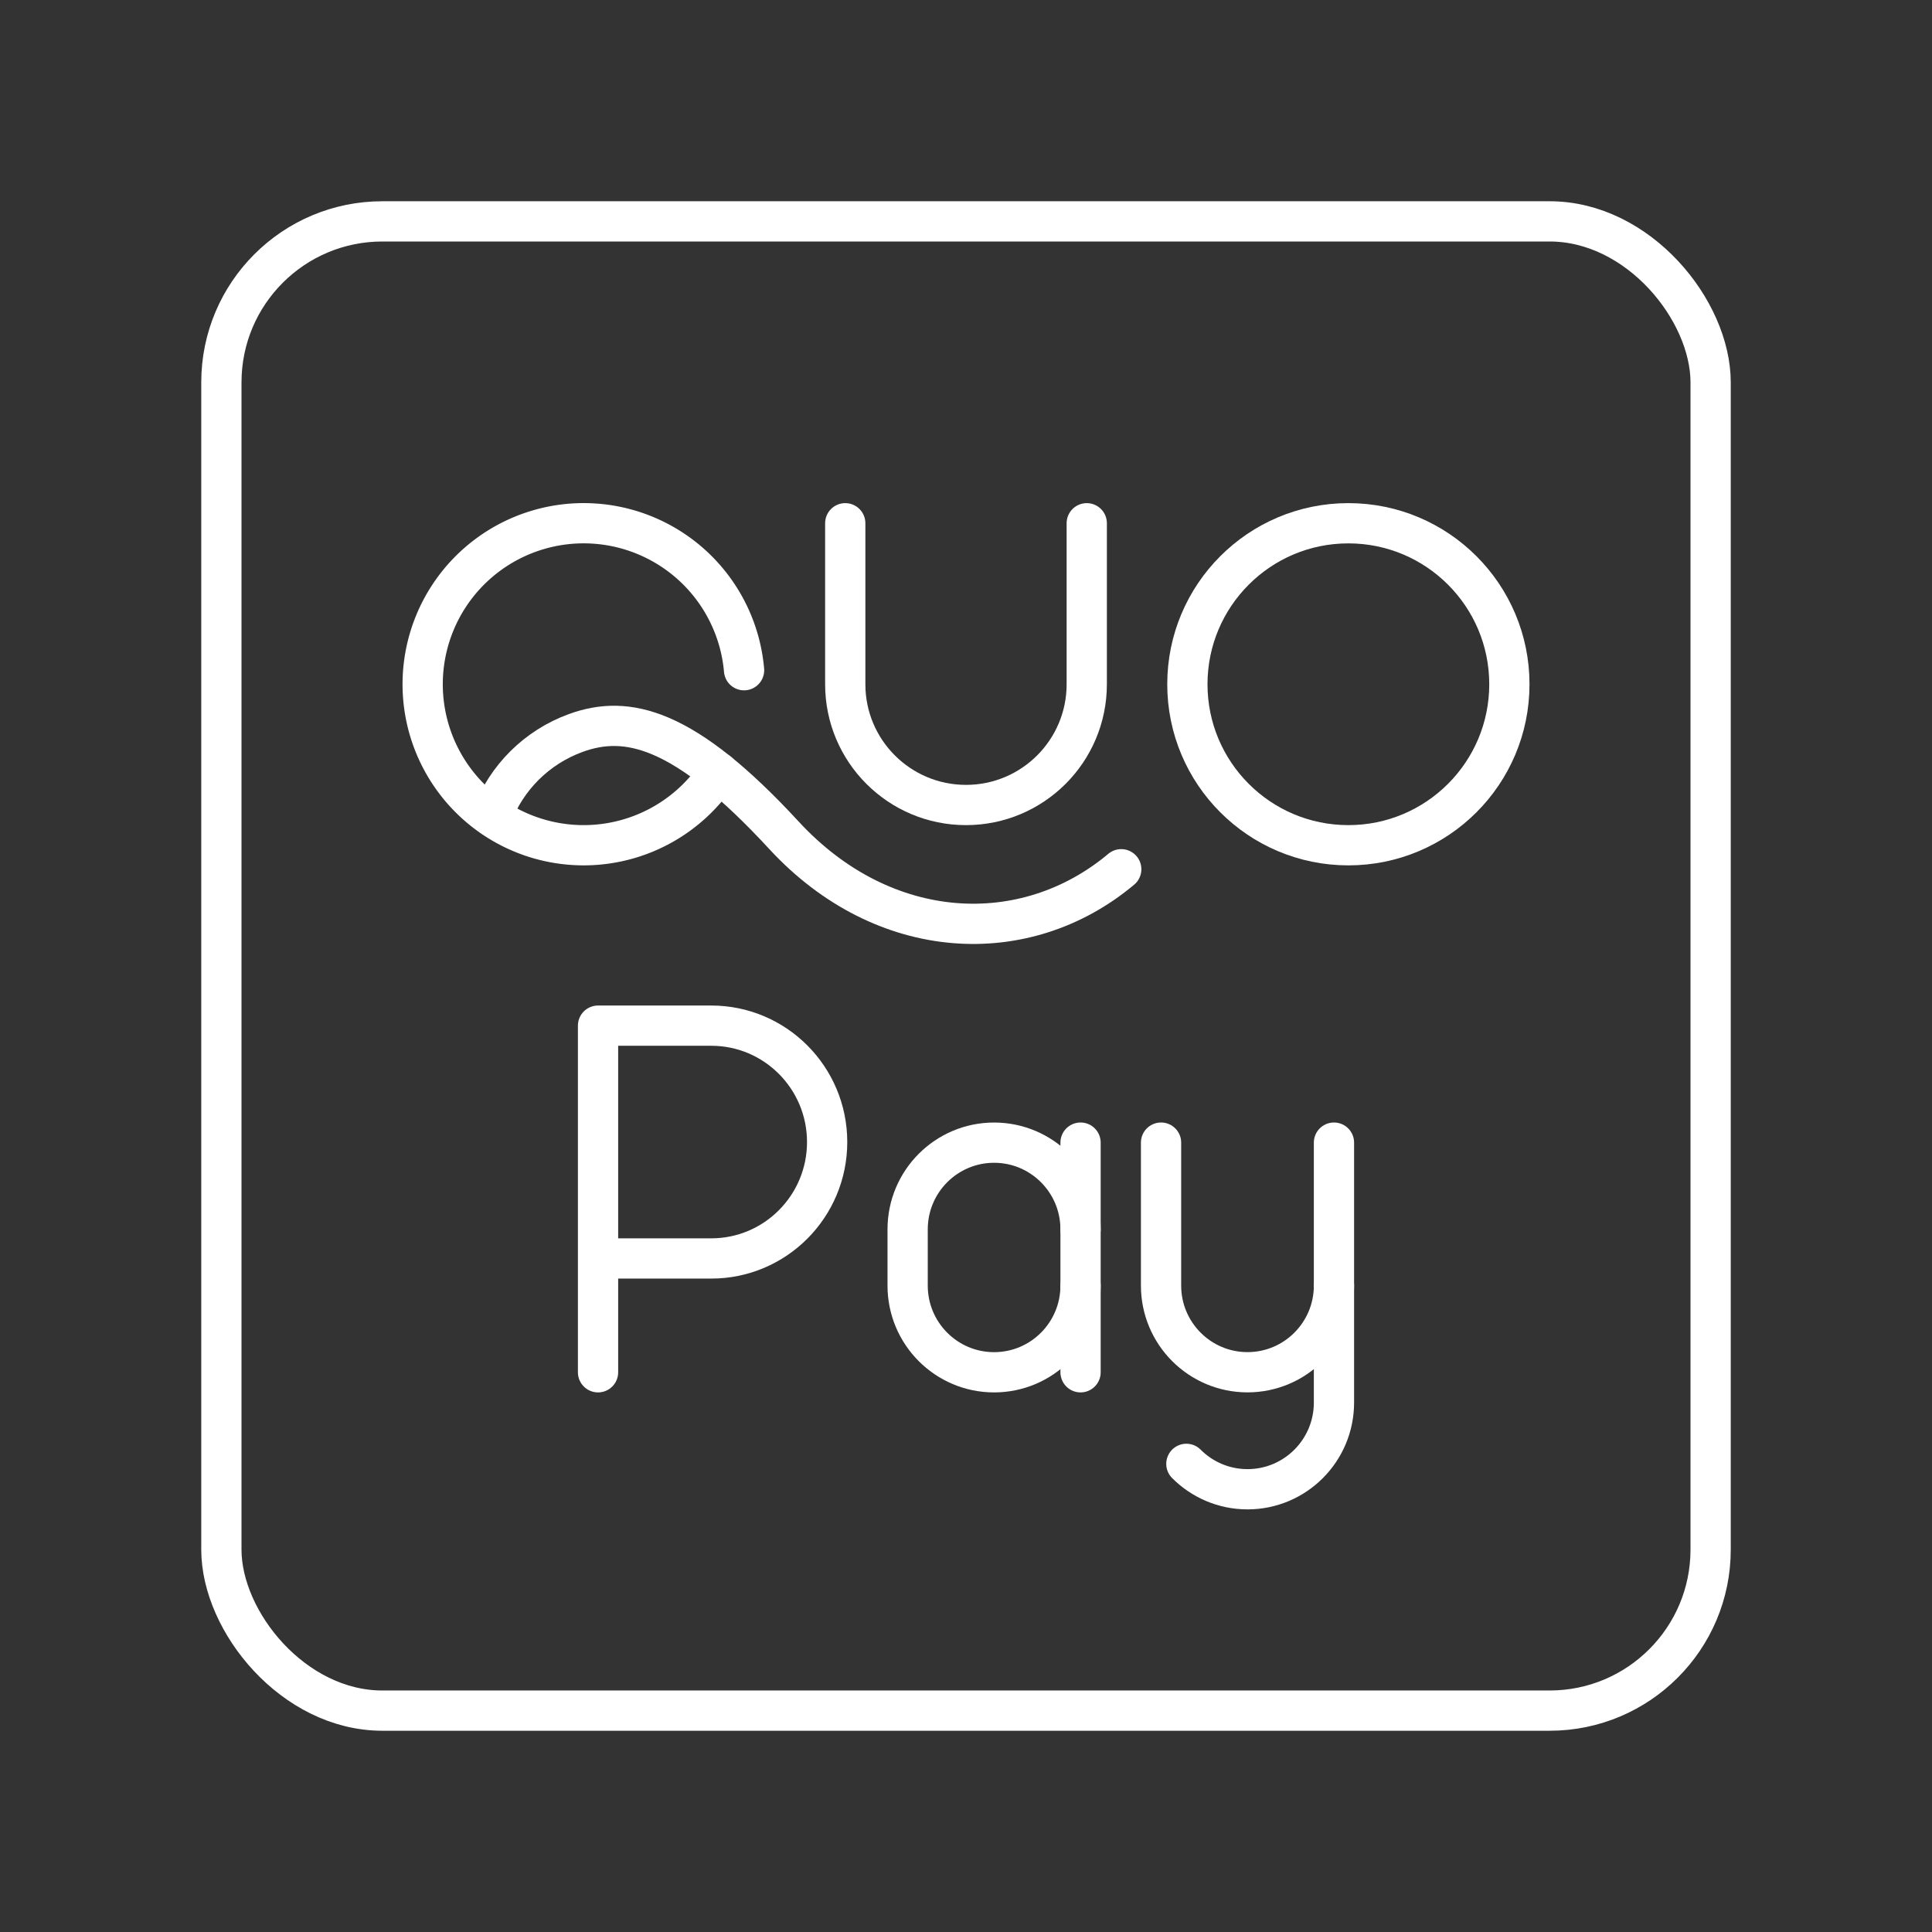 <?xml version="1.0" encoding="UTF-8"?><svg id="a" xmlns="http://www.w3.org/2000/svg" viewBox="0 0 48 48"><rect x="0" y="0" width="48" height="48" fill="#333333" stroke="none"/><defs><style>.d{fill:none;stroke:#fff;stroke-linecap:round;stroke-linejoin:round;}</style></defs><rect class="d" x="5.5" y="5.5" width="37" height="37" rx="4" ry="4"/><path class="d" d="m17.847 19.191a4 4 0 01-4.796 1.537 4 4 0 01-2.455-4.594 4 4 0 014.167-3.126 4 4 0 013.723 3.643"/><circle class="d" cx="33.5" cy="17" r="4"/><path class="d" d="m21 13v4c0 1.657 1.343 3 3 3s3-1.343 3-3v-4"/><path class="d" d="m27.857 21.596c-2.383 2-5.899 1.846-8.382-.846s-3.903-3.001-5.171-2.539c-.964.351-1.725 1.106-2.083 2.067"/><path class="d" d="m14.858 34.094v-8.612h2.813c1.59 0 2.879 1.295 2.879 2.892 0 1.597-1.289 2.892-2.879 2.892h-2.813"/><path class="d" d="m33.142 31.941v2.906c0 1.189-.962 2.153-2.148 2.153-.593 0-1.13-.241-1.519-.631"/><path class="d" d="m33.142 28.388v3.552c0 1.189-.962 2.153-2.148 2.153-1.186 0-2.148-.964-2.148-2.153v-3.552"/><path class="d" d="m26.846 31.941c0 1.189-.962 2.153-2.148 2.153-1.186 0-2.148-.964-2.148-2.153v-1.399c0-1.189.962-2.153 2.148-2.153 1.186 0 2.148.964 2.148 2.153"/><line class="d" x1="26.846" x2="26.846" y1="34.094" y2="28.388"/></svg>
